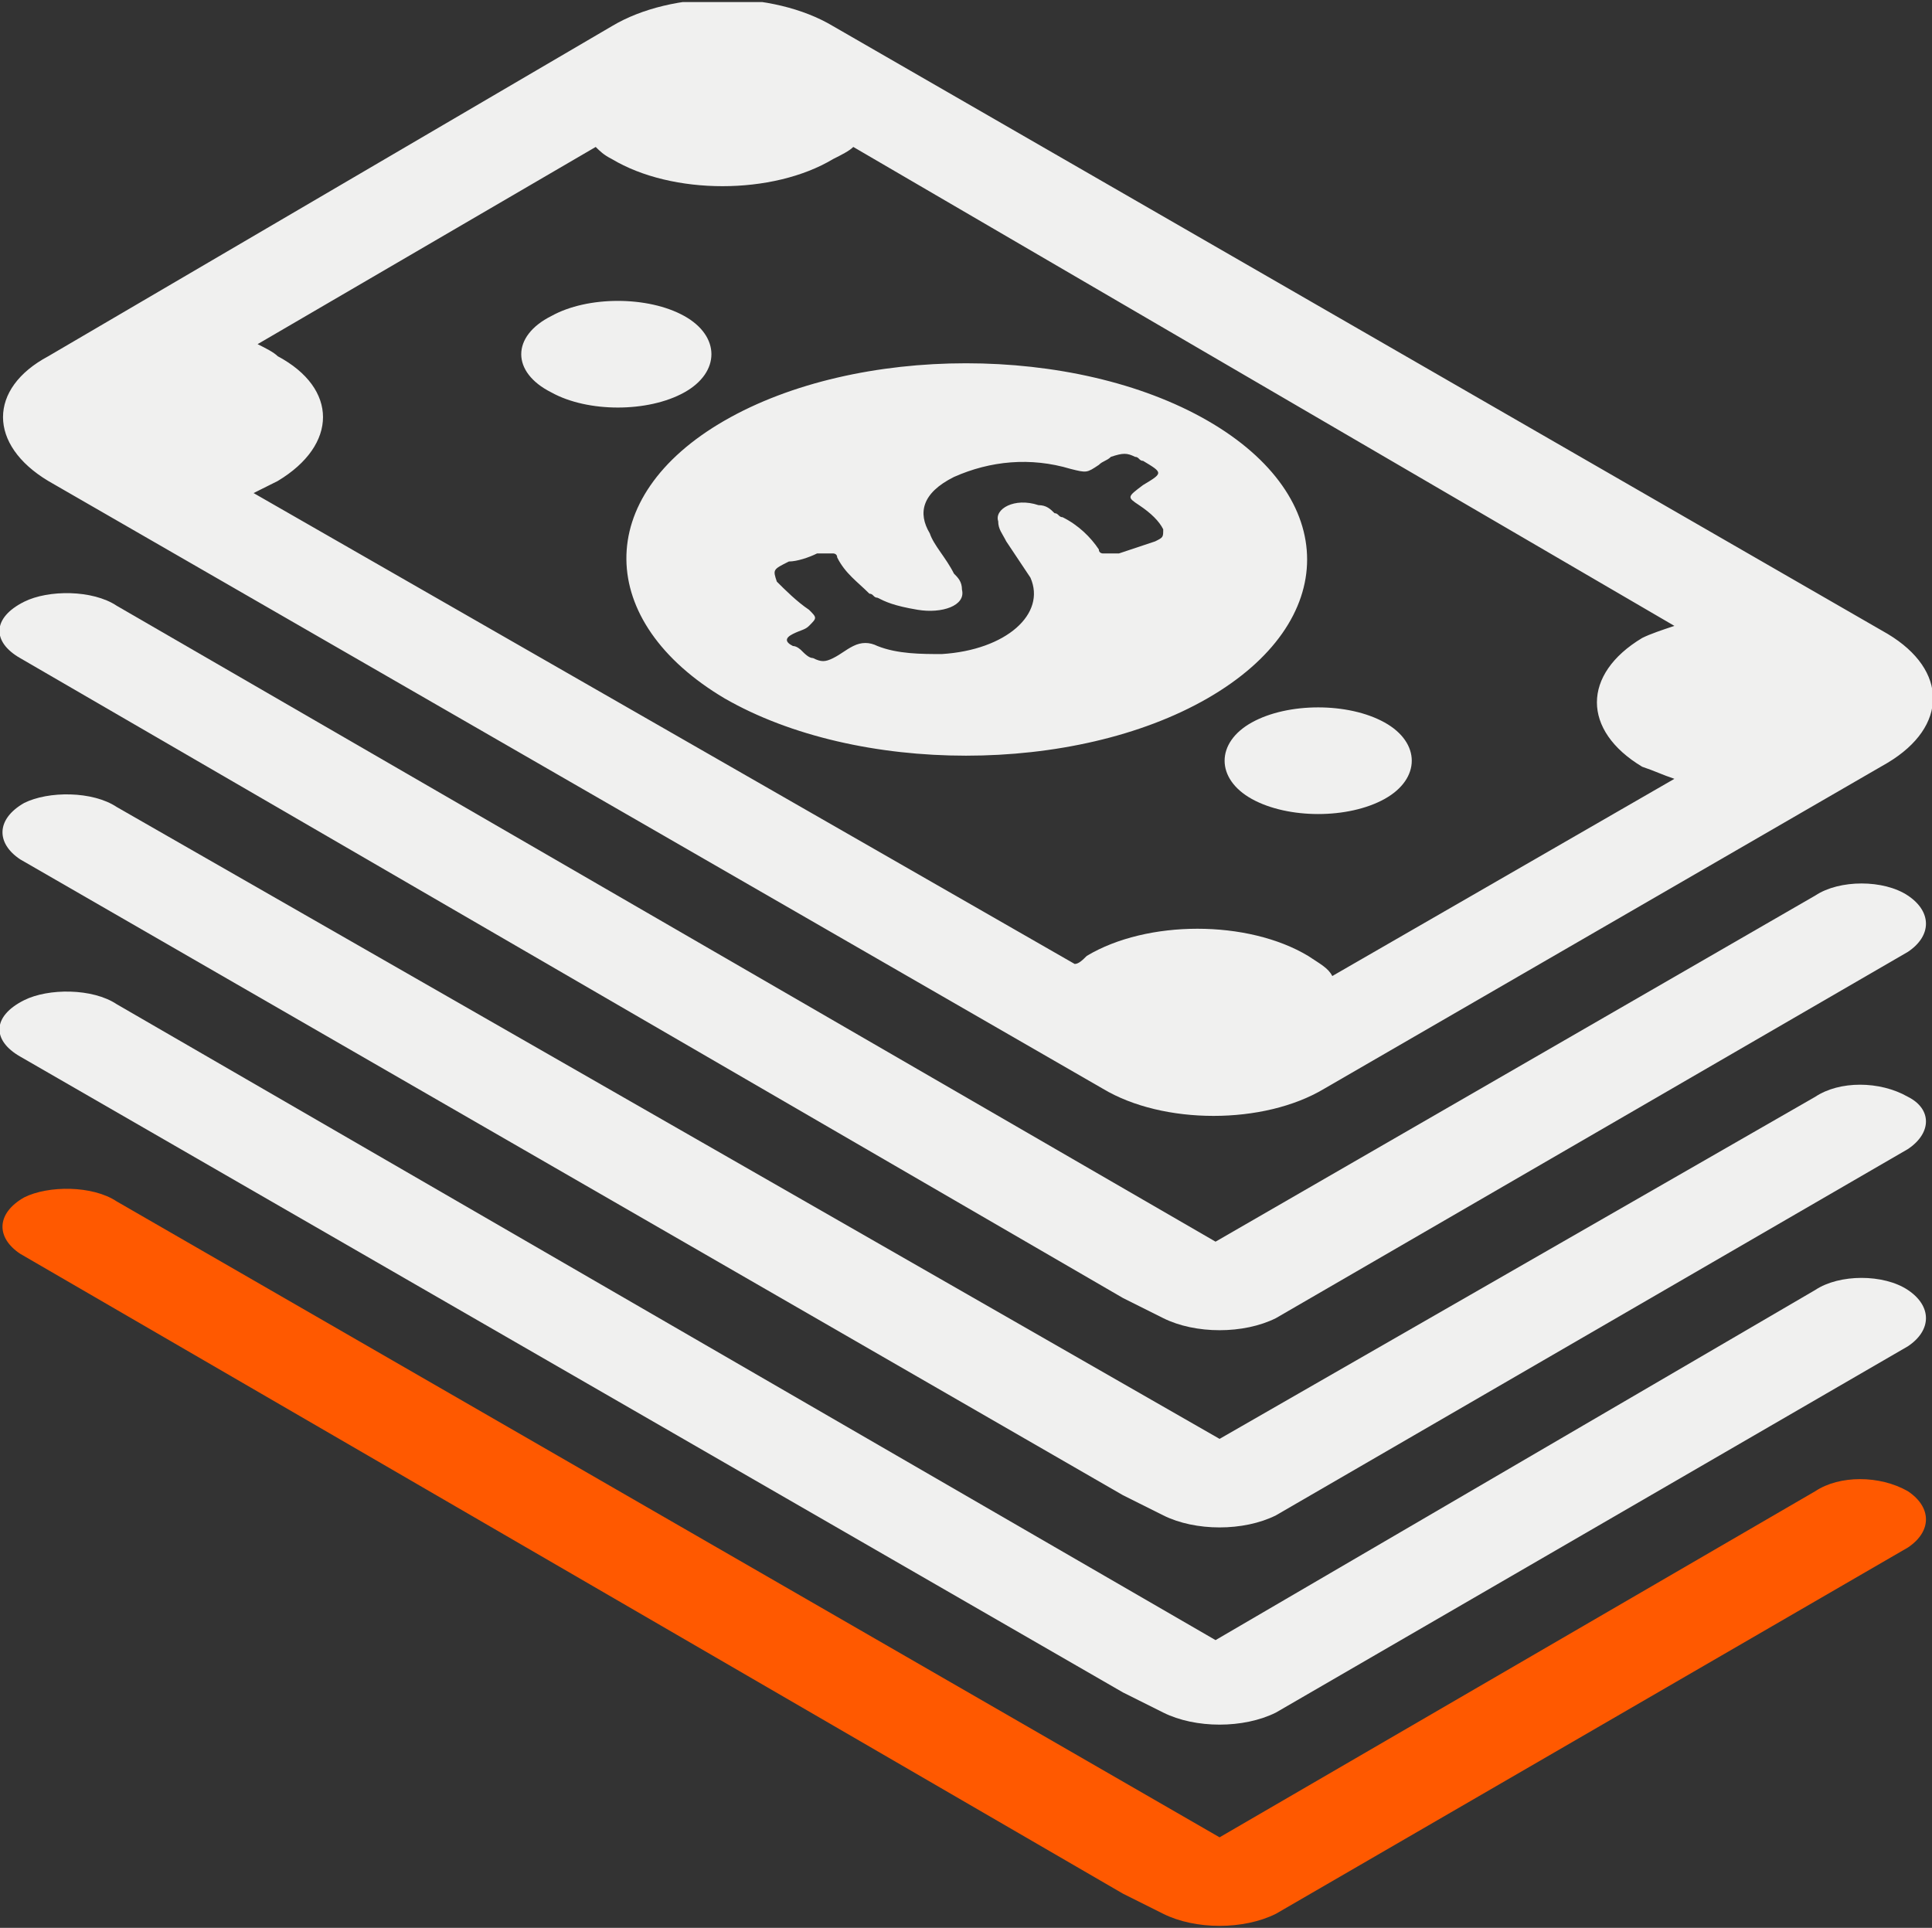 <!-- Generator: Adobe Illustrator 19.1.0, SVG Export Plug-In  -->
<svg version="1.1"
	 xmlns="http://www.w3.org/2000/svg" xmlns:xlink="http://www.w3.org/1999/xlink" xmlns:a="http://ns.adobe.com/AdobeSVGViewerExtensions/3.0/"
	 x="0px" y="0px" width="48px" height="47.9px" viewBox="0 0 48 47.9" enable-background="new 0 0 48 47.9" xml:space="preserve">
<rect x="0" y="0" width="48" height="47.9" fill="#333333" stroke="none"/>
<defs>
	<symbol  id="icon_x5F_invest" viewBox="-24 -24 48 47.9">
		<path fill="none" d="M-3.9,8.8c0.2-0.2,0.2-0.2,0-0.4c-0.1-0.1-0.2-0.1-0.4-0.2c-0.2-0.1-0.2-0.2,0-0.3c0.1,0,0.2-0.1,0.2-0.1
			C-4,7.7-3.9,7.6-3.8,7.6c0.2-0.1,0.3-0.1,0.5,0C-3.1,7.7-3,7.8-2.8,7.9C-2.6,8-2.4,8-2.2,7.9c0.5-0.2,1.1-0.2,1.6-0.2
			C1,7.8,2,8.7,1.6,9.6C1.4,9.9,1.2,10.2,1,10.5c-0.1,0.2-0.2,0.3-0.2,0.5c-0.1,0.3,0.4,0.6,1,0.4c0.2,0,0.3-0.1,0.4-0.2
			c0.1,0,0.1-0.1,0.2-0.1c0.4-0.2,0.7-0.5,0.9-0.8c0-0.1,0.1-0.1,0.1-0.1c0.1,0,0.2,0,0.4,0c0.3,0.1,0.6,0.2,0.9,0.3
			c0.2,0.1,0.2,0.1,0.2,0.3c-0.1,0.2-0.3,0.4-0.6,0.6c-0.3,0.2-0.3,0.2,0.1,0.5c0.5,0.3,0.5,0.3,0,0.6c-0.1,0-0.1,0.1-0.2,0.1
			c-0.2,0.1-0.3,0.1-0.6,0c-0.1-0.1-0.2-0.1-0.3-0.2c-0.3-0.2-0.3-0.2-0.7-0.1c-1,0.3-2,0.2-2.9-0.2c-0.8-0.4-0.9-0.9-0.6-1.4
			c0.1-0.3,0.4-0.6,0.6-1c0.1-0.1,0.2-0.2,0.2-0.4c0.1-0.4-0.5-0.6-1.1-0.5C-1.8,8.9-2,9-2.2,9.1c-0.1,0-0.1,0.1-0.2,0.1
			C-2.7,9.5-3,9.7-3.2,10.1c0,0.1-0.1,0.1-0.1,0.1c-0.1,0-0.2,0-0.4,0c-0.2-0.1-0.5-0.2-0.7-0.2c-0.3-0.1-0.4-0.2-0.3-0.4
			C-4.5,9.3-4.2,9-3.9,8.8z"/>
		<path fill="none" d="M-17.1,12c-0.2-0.1-0.4-0.2-0.6-0.3L2.7,0C2.8,0,2.9,0.1,3,0.2c1.5,0.9,4,0.9,5.5,0C8.8,0,9-0.1,9.1-0.3
			l8.5,4.9c-0.3,0.1-0.5,0.2-0.8,0.3c-1.5,0.9-1.5,2.3,0,3.2c0.2,0.1,0.5,0.2,0.8,0.3L-2.8,20.3c-0.1-0.1-0.3-0.2-0.5-0.3
			c-1.5-0.9-4-0.9-5.5,0c-0.2,0.1-0.3,0.2-0.4,0.3l-8.4-4.9c0.2-0.1,0.4-0.2,0.5-0.3C-15.6,14.3-15.6,12.9-17.1,12z M10.4,6
			c0.9-0.5,0.9-1.4,0-1.9c-0.9-0.5-2.4-0.5-3.3,0C6.2,4.6,6.2,5.5,7.1,6S9.5,6.5,10.4,6z M-6,13.5c3.3,1.9,8.7,1.9,12,0
			c3.3-1.9,3.3-5,0-6.9c-3.3-1.9-8.7-1.9-12,0C-9.2,8.5-9.3,11.6-6,13.5z M-10.4,16.1c0.9,0.5,2.4,0.5,3.3,0c0.9-0.5,0.9-1.4,0-1.9
			c-0.9-0.5-2.4-0.5-3.3,0C-11.3,14.7-11.3,15.6-10.4,16.1z"/>
		<path fill="#F0F0EF" d="M7.1,6C8,6.5,9.5,6.5,10.4,6c0.9-0.5,0.9-1.4,0-1.9c-0.9-0.5-2.4-0.5-3.3,0C6.2,4.6,6.2,5.5,7.1,6z
			 M-10.3,14.2c0.9-0.5,2.4-0.5,3.3,0c0.9,0.5,0.9,1.4,0,1.9c-0.9,0.5-2.4,0.5-3.3,0C-11.3,15.6-11.3,14.7-10.3,14.2z M-6,13.5
			c3.3,1.9,8.7,1.9,12,0c3.3-1.9,3.3-5,0-6.9c-3.3-1.9-8.7-1.9-12,0C-9.2,8.5-9.3,11.6-6,13.5z M-4.7,9.5C-4.5,9.3-4.2,9-3.9,8.8
			c0.2-0.2,0.2-0.2,0-0.4c-0.1-0.1-0.2-0.1-0.4-0.2c-0.2-0.1-0.2-0.2,0-0.3c0.1,0,0.2-0.1,0.2-0.1C-4,7.7-3.9,7.6-3.8,7.6
			c0.2-0.1,0.3-0.1,0.5,0C-3.1,7.7-3,7.8-2.8,7.9C-2.6,8-2.4,8-2.2,7.9c0.5-0.2,1.1-0.2,1.6-0.2C1,7.8,2,8.7,1.6,9.6
			C1.4,9.9,1.2,10.2,1,10.5c-0.1,0.2-0.2,0.3-0.2,0.5c-0.1,0.3,0.4,0.6,1,0.4c0.2,0,0.3-0.1,0.4-0.2c0.1,0,0.1-0.1,0.2-0.1
			c0.4-0.2,0.7-0.5,0.9-0.8c0-0.1,0.1-0.1,0.1-0.1c0.1,0,0.2,0,0.4,0c0.3,0.1,0.6,0.2,0.9,0.3c0.2,0.1,0.2,0.1,0.2,0.3
			c-0.1,0.2-0.3,0.4-0.6,0.6c-0.3,0.2-0.3,0.2,0.1,0.5c0.5,0.3,0.5,0.3,0,0.6c-0.1,0-0.1,0.1-0.2,0.1c-0.2,0.1-0.3,0.1-0.6,0
			c-0.1-0.1-0.2-0.1-0.3-0.2c-0.3-0.2-0.3-0.2-0.7-0.1c-1,0.3-2,0.2-2.9-0.2c-0.8-0.4-0.9-0.9-0.6-1.4c0.1-0.3,0.4-0.6,0.6-1
			c0.1-0.1,0.2-0.2,0.2-0.4c0.1-0.4-0.5-0.6-1.1-0.5C-1.8,8.9-2,9-2.2,9.1c-0.1,0-0.1,0.1-0.2,0.1C-2.7,9.5-3,9.7-3.2,10.1
			c0,0.1-0.1,0.1-0.1,0.1c-0.1,0-0.2,0-0.4,0c-0.2-0.1-0.5-0.2-0.7-0.2C-4.8,9.8-4.8,9.8-4.7,9.5z M-22.8,15.1l14,8.2
			c1.5,0.9,4,0.9,5.5,0L22.9,8.2c1.5-0.9,1.5-2.3,0-3.2l-14-8.1C7.4-4,4.9-4,3.4-3.1L-22.8,12C-24.3,12.9-24.3,14.3-22.8,15.1z
			 M-17.1,12c-0.2-0.1-0.4-0.2-0.6-0.3L2.7,0C2.8,0,2.9,0.1,3,0.2c1.5,0.9,4,0.9,5.5,0C8.8,0,9-0.1,9.1-0.3l8.5,4.9
			c-0.3,0.1-0.5,0.2-0.8,0.3c-1.5,0.9-1.5,2.3,0,3.2c0.2,0.1,0.5,0.2,0.8,0.3L-2.8,20.3c-0.1-0.1-0.3-0.2-0.5-0.3
			c-1.5-0.9-4-0.9-5.5,0c-0.2,0.1-0.3,0.2-0.4,0.3l-8.4-4.9c0.2-0.1,0.4-0.2,0.5-0.3C-15.6,14.3-15.6,12.9-17.1,12z"/>
		<path fill="#FF5900" d="M23.4-13.1c-0.7,0.4-1.7,0.4-2.3,0L6.3-21.7L-21.1-5.9c-0.6,0.4-1.7,0.4-2.3,0.1c-0.7-0.4-0.7-1-0.1-1.4
			L3.9-23.1l0.4-0.2l0.6-0.3c0.8-0.4,2-0.4,2.8,0l15.7,9.1C24-14.1,24-13.5,23.4-13.1z"/>
		<path fill="#F0F0EF" d="M-23.5-2.3L3.9-18.1l0.4-0.2l0.6-0.3c0.8-0.4,2-0.4,2.8,0l15.7,9.1c0.6,0.4,0.6,1,0,1.4
			c-0.6,0.4-1.7,0.4-2.3,0L6.2-16.8L-21.1-1c-0.6,0.4-1.7,0.4-2.3,0.1C-24.2-1.3-24.2-1.9-23.5-2.3z"/>
		<path fill="#F0F0EF" d="M23.4-3.3c-0.7,0.4-1.7,0.4-2.3,0L6.3-11.8L-21.1,3.9c-0.6,0.4-1.7,0.4-2.3,0.1c-0.7-0.4-0.7-1-0.1-1.4
			L3.9-13.2l0.4-0.2l0.6-0.3c0.8-0.4,2-0.4,2.8,0l15.7,9.1C24-4.2,24-3.6,23.4-3.3z"/>
		<path fill="#F0F0EF" d="M-23.5,7.6L3.9-8.3l0.4-0.2l0.6-0.3c0.8-0.4,2-0.4,2.8,0l15.7,9.1c0.6,0.4,0.6,1,0,1.4
			c-0.6,0.4-1.7,0.4-2.3,0L6.2-6.9L-21.1,8.9c-0.6,0.4-1.7,0.4-2.3,0.1C-24.2,8.6-24.2,8-23.5,7.6z"/>
	</symbol>
</defs>
<use xlink:href="#icon_x5F_invest"  width="48" height="47.9" x="-24" y="-24" transform="matrix(1 0 0 -1 24 23.951)" overflow="visible"/>
</svg>
